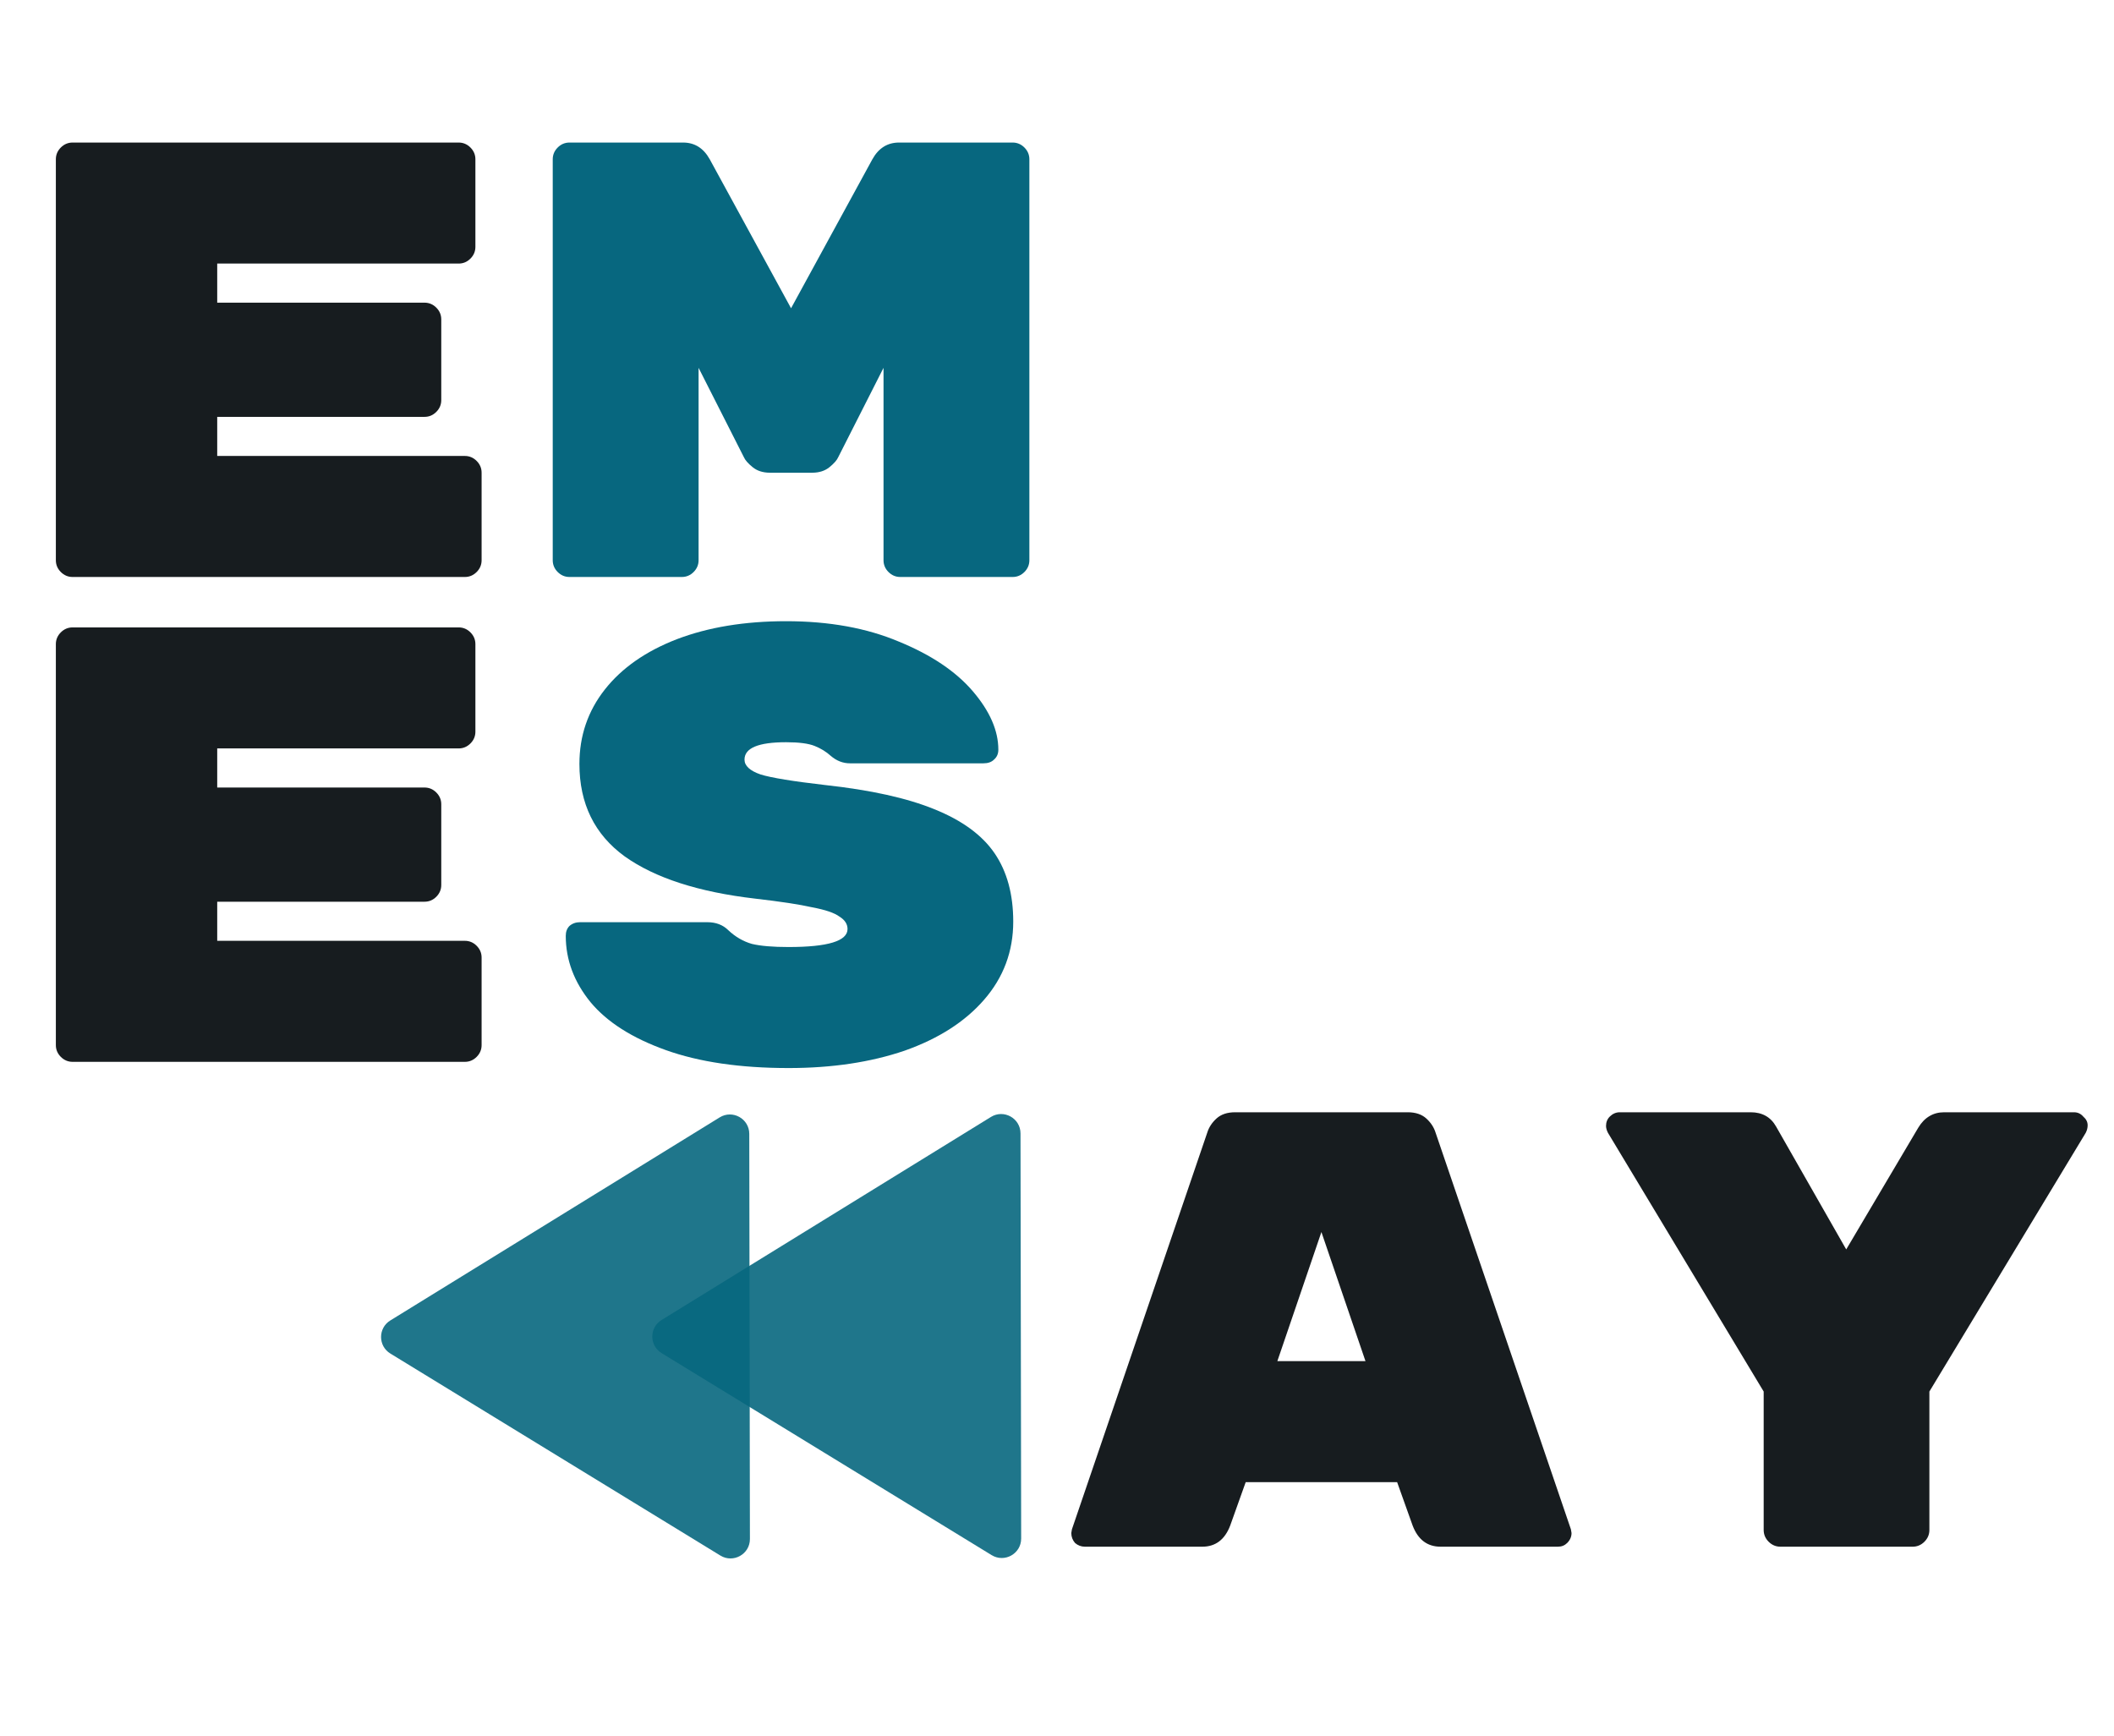 <svg width="436" height="358" viewBox="0 0 436 358" fill="none" xmlns="http://www.w3.org/2000/svg">
<g clip-path="url(#clip0_52_86)">
<path d="M95.872 94.04C96.811 94.04 97.621 94.381 98.304 95.064C98.987 95.747 99.328 96.557 99.328 97.496L99.328 115.544C99.328 116.483 98.987 117.293 98.304 117.976C97.621 118.659 96.811 119 95.872 119L14.976 119C14.037 119 13.227 118.659 12.544 117.976C11.861 117.293 11.52 116.483 11.52 115.544L11.52 32.856C11.52 31.917 11.861 31.107 12.544 30.424C13.227 29.741 14.037 29.4 14.976 29.4L94.592 29.4C95.531 29.4 96.341 29.741 97.024 30.424C97.707 31.107 98.048 31.917 98.048 32.856L98.048 50.904C98.048 51.843 97.707 52.653 97.024 53.336C96.341 54.019 95.531 54.36 94.592 54.36L44.8 54.36L44.8 62.424L87.552 62.424C88.491 62.424 89.301 62.765 89.984 63.448C90.667 64.131 91.008 64.941 91.008 65.88L91.008 82.52C91.008 83.459 90.667 84.269 89.984 84.952C89.301 85.635 88.491 85.976 87.552 85.976L44.8 85.976L44.8 94.04L95.872 94.04Z" fill="#171C1F"/>
<path d="M179.918 32.856C181.198 30.552 183.033 29.4 185.422 29.4L208.846 29.4C209.785 29.4 210.595 29.741 211.278 30.424C211.961 31.107 212.302 31.917 212.302 32.856L212.302 115.544C212.302 116.483 211.961 117.293 211.278 117.976C210.595 118.659 209.785 119 208.846 119L185.678 119C184.739 119 183.929 118.659 183.246 117.976C182.563 117.293 182.222 116.483 182.222 115.544L182.222 75.864L172.878 94.296C172.622 94.893 172.025 95.576 171.086 96.344C170.147 97.112 168.953 97.496 167.502 97.496L158.798 97.496C157.347 97.496 156.153 97.112 155.214 96.344C154.275 95.576 153.678 94.893 153.422 94.296L144.078 75.864L144.078 115.544C144.078 116.483 143.737 117.293 143.054 117.976C142.371 118.659 141.561 119 140.622 119L117.454 119C116.515 119 115.705 118.659 115.022 117.976C114.339 117.293 113.998 116.483 113.998 115.544L113.998 32.856C113.998 31.917 114.339 31.107 115.022 30.424C115.705 29.741 116.515 29.4 117.454 29.4L140.878 29.4C143.267 29.4 145.102 30.552 146.382 32.856L163.15 63.576L179.918 32.856Z" fill="#07677F"/>
<path d="M95.872 194.04C96.811 194.04 97.621 194.381 98.304 195.064C98.987 195.747 99.328 196.557 99.328 197.496L99.328 215.544C99.328 216.483 98.987 217.293 98.304 217.976C97.621 218.659 96.811 219 95.872 219L14.976 219C14.037 219 13.227 218.659 12.544 217.976C11.861 217.293 11.52 216.483 11.52 215.544L11.52 132.856C11.52 131.917 11.861 131.107 12.544 130.424C13.227 129.741 14.037 129.4 14.976 129.4L94.592 129.4C95.531 129.4 96.341 129.741 97.024 130.424C97.707 131.107 98.048 131.917 98.048 132.856L98.048 150.904C98.048 151.843 97.707 152.653 97.024 153.336C96.341 154.019 95.531 154.36 94.592 154.36L44.8 154.36L44.8 162.424L87.552 162.424C88.491 162.424 89.301 162.765 89.984 163.448C90.667 164.131 91.008 164.941 91.008 165.88L91.008 182.52C91.008 183.459 90.667 184.269 89.984 184.952C89.301 185.635 88.491 185.976 87.552 185.976L44.8 185.976L44.8 194.04L95.872 194.04Z" fill="#171C1F"/>
<path d="M170.19 161.912C179.577 162.936 187.086 164.6 192.718 166.904C198.435 169.208 202.574 172.237 205.134 175.992C207.694 179.747 208.974 184.44 208.974 190.072C208.974 196.216 206.969 201.592 202.958 206.2C199.033 210.723 193.571 214.221 186.574 216.696C179.577 219.085 171.598 220.28 162.638 220.28C152.654 220.28 144.206 219.043 137.294 216.568C130.382 214.093 125.219 210.808 121.806 206.712C118.393 202.531 116.686 197.965 116.686 193.016C116.686 192.163 116.942 191.48 117.454 190.968C118.051 190.456 118.777 190.2 119.63 190.2L145.87 190.2C147.662 190.2 149.113 190.755 150.222 191.864C151.673 193.229 153.294 194.168 155.086 194.68C156.878 195.107 159.395 195.32 162.638 195.32C170.745 195.32 174.798 194.083 174.798 191.608C174.798 190.584 174.243 189.731 173.134 189.048C172.11 188.28 170.233 187.64 167.502 187.128C164.857 186.531 160.931 185.933 155.726 185.336C144.035 183.971 135.075 181.069 128.846 176.632C122.617 172.109 119.502 165.752 119.502 157.56C119.502 151.757 121.251 146.637 124.75 142.2C128.249 137.763 133.198 134.307 139.598 131.832C146.083 129.357 153.593 128.12 162.126 128.12C171.001 128.12 178.766 129.528 185.422 132.344C192.078 135.075 197.155 138.488 200.654 142.584C204.153 146.68 205.902 150.691 205.902 154.616C205.902 155.469 205.603 156.152 205.006 156.664C204.494 157.176 203.769 157.432 202.83 157.432L175.31 157.432C173.859 157.432 172.537 156.92 171.342 155.896C170.403 155.043 169.294 154.36 168.014 153.848C166.734 153.336 164.771 153.08 162.126 153.08C156.409 153.08 153.55 154.275 153.55 156.664C153.55 157.944 154.659 158.968 156.878 159.736C159.097 160.419 163.534 161.144 170.19 161.912Z" fill="#07677F"/>
<path d="M253.718 314.648C252.609 317.549 250.689 319 247.958 319L223.766 319C222.998 319 222.315 318.744 221.718 318.232C221.206 317.635 220.95 316.952 220.95 316.184L221.078 315.416L248.982 233.624C249.323 232.515 249.963 231.533 250.902 230.68C251.841 229.827 253.121 229.4 254.742 229.4L290.326 229.4C291.947 229.4 293.227 229.827 294.166 230.68C295.105 231.533 295.745 232.515 296.086 233.624L323.99 315.416L324.118 316.184C324.118 316.952 323.819 317.635 323.222 318.232C322.71 318.744 322.07 319 321.302 319L297.11 319C294.379 319 292.459 317.549 291.35 314.648L288.15 305.688L256.918 305.688L253.718 314.648ZM272.534 254.104L263.446 280.728L281.622 280.728L272.534 254.104ZM427.748 229.4C428.516 229.4 429.156 229.699 429.668 230.296C430.265 230.808 430.564 231.405 430.564 232.088C430.564 232.6 430.436 233.112 430.18 233.624L397.924 287L397.924 315.544C397.924 316.483 397.583 317.293 396.9 317.976C396.217 318.659 395.407 319 394.468 319L367.204 319C366.265 319 365.455 318.659 364.772 317.976C364.089 317.293 363.748 316.483 363.748 315.544L363.748 287L331.62 233.624C331.364 233.112 331.236 232.643 331.236 232.216C331.236 231.448 331.492 230.808 332.004 230.296C332.601 229.699 333.284 229.4 334.052 229.4L361.06 229.4C363.449 229.4 365.199 230.381 366.308 232.344L380.772 257.688L395.62 232.6C396.9 230.467 398.692 229.4 400.996 229.4L427.748 229.4Z" fill="#171C1F"/>
<path opacity="0.9" d="M80.505 279.16C77.961 277.602 77.955 273.909 80.494 272.343L148.432 230.456C151.095 228.814 154.527 230.726 154.532 233.854L154.666 317.411C154.671 320.539 151.245 322.462 148.578 320.829L80.505 279.16Z" fill="#07677F"/>
<path opacity="0.9" d="M136.447 279.07C133.903 277.513 133.897 273.819 136.437 272.253L204.375 230.366C207.038 228.724 210.469 230.636 210.474 233.764L210.609 317.321C210.614 320.449 207.188 322.372 204.52 320.739L136.447 279.07Z" fill="#07677F"/>
</g>
<defs>
<clipPath id="clip0_52_86">
<rect width="436" height="358" fill="white"/>
</clipPath>
</defs>
</svg>
